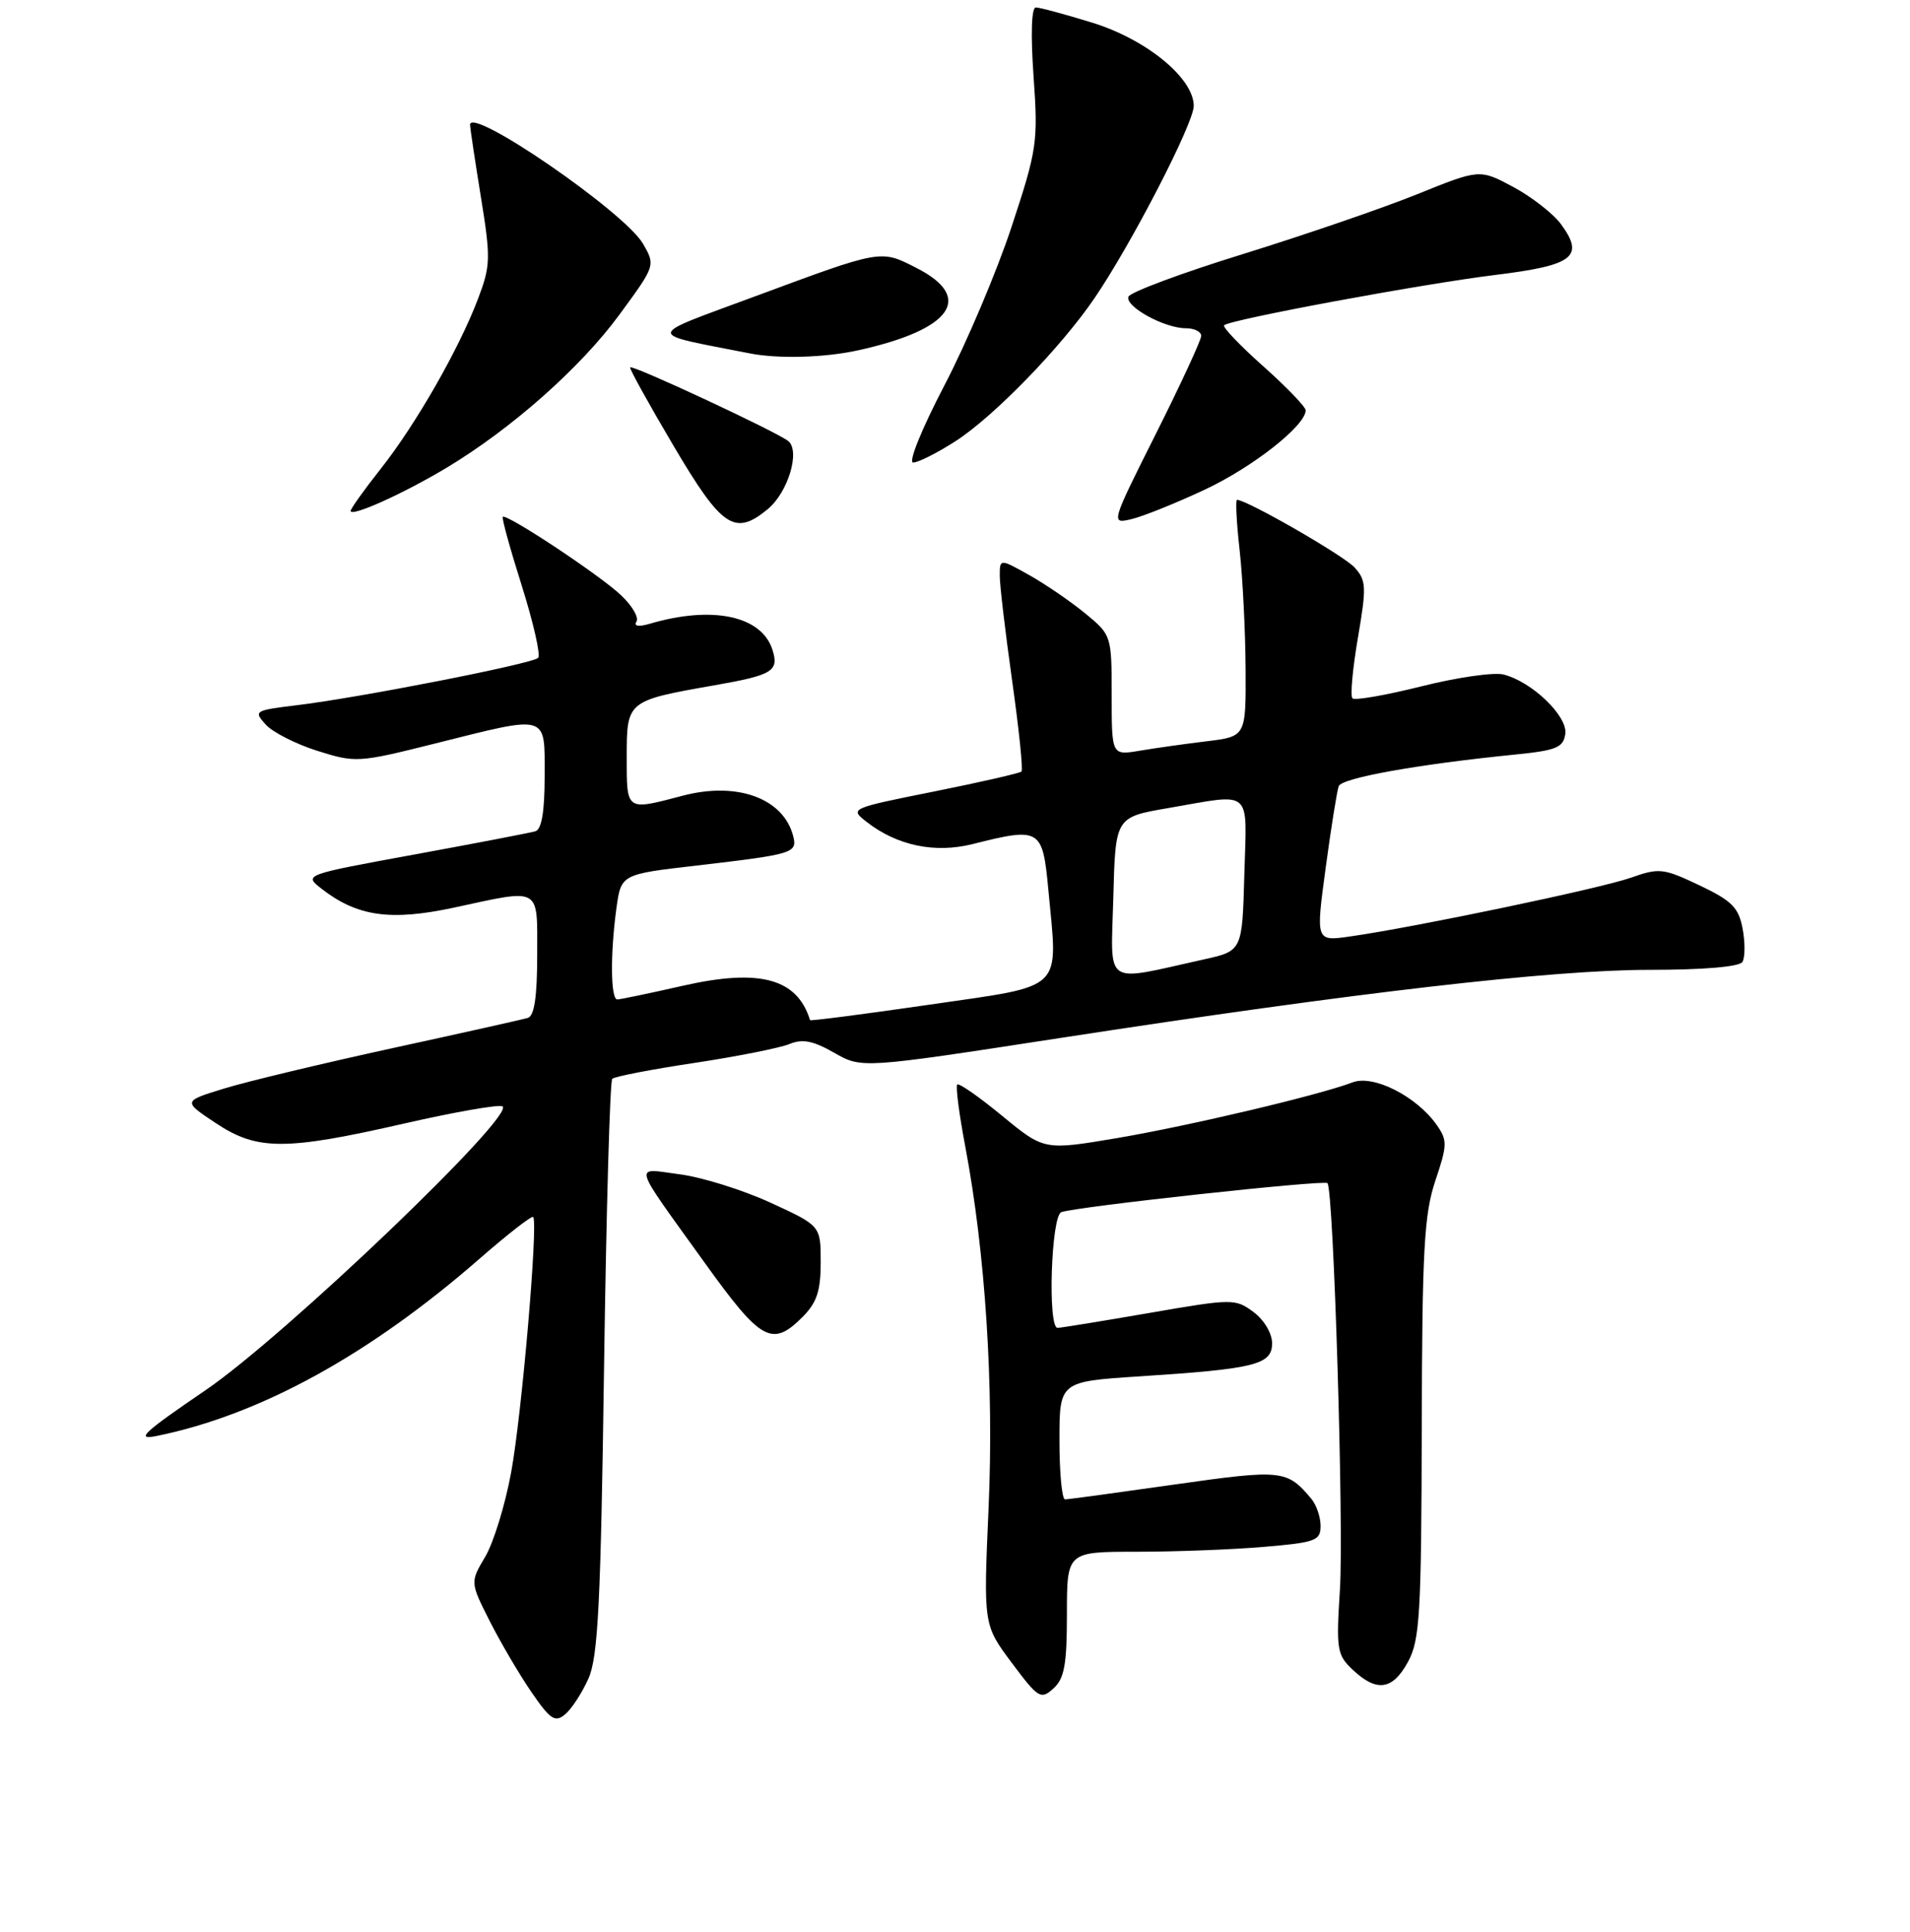 <?xml version="1.0" encoding="UTF-8" standalone="no"?>
<!DOCTYPE svg PUBLIC "-//W3C//DTD SVG 1.1//EN" "http://www.w3.org/Graphics/SVG/1.1/DTD/svg11.dtd" >
<svg xmlns="http://www.w3.org/2000/svg" xmlns:xlink="http://www.w3.org/1999/xlink" version="1.1" viewBox="0 0 256 259">
 <g >
 <path fill="currentColor"
d=" M 78.87 225.00 C 80.16 222.11 80.52 214.89 80.96 183.33 C 81.26 162.34 81.75 144.91 82.06 144.61 C 82.37 144.30 87.32 143.34 93.06 142.48 C 98.80 141.61 104.53 140.47 105.80 139.95 C 107.56 139.22 108.97 139.50 111.80 141.11 C 115.50 143.23 115.50 143.23 142.00 139.15 C 181.66 133.04 207.93 130.00 221.11 130.00 C 228.36 130.00 233.13 129.59 233.54 128.94 C 233.90 128.35 233.91 126.35 233.57 124.50 C 233.03 121.64 232.13 120.74 227.78 118.67 C 222.93 116.37 222.38 116.31 218.56 117.66 C 214.51 119.09 189.62 124.30 180.92 125.53 C 176.35 126.18 176.35 126.18 177.68 116.34 C 178.41 110.93 179.20 105.99 179.43 105.38 C 179.83 104.28 190.03 102.45 203.00 101.15 C 208.61 100.59 209.54 100.21 209.80 98.38 C 210.14 96.00 205.33 91.37 201.51 90.41 C 200.23 90.09 195.27 90.80 190.51 92.00 C 185.74 93.19 181.58 93.92 181.27 93.61 C 180.96 93.30 181.29 89.65 182.00 85.51 C 183.17 78.67 183.13 77.80 181.56 76.07 C 180.13 74.48 167.12 67.00 165.80 67.00 C 165.58 67.00 165.73 70.04 166.15 73.75 C 166.56 77.46 166.92 84.60 166.95 89.61 C 167.00 98.72 167.00 98.72 161.75 99.36 C 158.86 99.71 154.81 100.28 152.75 100.63 C 149.00 101.26 149.00 101.26 149.00 93.20 C 149.00 85.20 148.97 85.12 145.49 82.25 C 143.55 80.66 140.18 78.34 137.99 77.11 C 134.00 74.87 134.00 74.87 134.00 77.19 C 134.00 78.46 134.75 84.79 135.66 91.26 C 136.57 97.72 137.14 103.19 136.91 103.42 C 136.68 103.64 131.40 104.85 125.17 106.10 C 113.90 108.36 113.86 108.38 116.17 110.18 C 120.25 113.36 125.32 114.41 130.37 113.14 C 139.43 110.86 139.74 111.04 140.51 119.25 C 141.80 133.06 142.90 132.00 124.57 134.67 C 115.82 135.94 108.62 136.87 108.57 136.74 C 106.85 131.16 101.85 129.80 91.58 132.12 C 87.14 133.13 83.16 133.96 82.75 133.97 C 81.84 134.01 81.78 127.92 82.62 121.74 C 83.25 117.19 83.25 117.19 93.37 116.02 C 106.41 114.50 106.90 114.35 106.30 112.03 C 104.98 106.99 98.77 104.74 91.50 106.66 C 83.86 108.67 84.00 108.77 84.00 101.48 C 84.00 93.94 84.03 93.92 95.75 91.86 C 103.57 90.49 104.44 89.96 103.53 87.09 C 102.08 82.54 95.47 81.14 87.09 83.61 C 85.57 84.05 84.92 83.95 85.31 83.31 C 85.65 82.76 84.71 81.16 83.21 79.76 C 80.33 77.04 67.87 68.80 67.39 69.28 C 67.23 69.43 68.38 73.60 69.94 78.53 C 71.49 83.46 72.48 87.80 72.13 88.18 C 71.40 88.97 48.18 93.52 39.70 94.54 C 34.11 95.22 33.97 95.31 35.61 97.12 C 36.54 98.15 39.66 99.74 42.55 100.65 C 47.66 102.26 48.04 102.24 58.36 99.65 C 73.66 95.82 73.00 95.62 73.00 104.03 C 73.00 108.79 72.60 111.18 71.75 111.43 C 71.06 111.63 63.79 113.03 55.60 114.53 C 40.70 117.26 40.70 117.26 43.10 119.13 C 47.88 122.85 52.33 123.48 60.80 121.67 C 72.67 119.11 72.00 118.73 72.00 128.03 C 72.00 133.59 71.62 136.18 70.75 136.44 C 70.06 136.65 61.87 138.48 52.54 140.51 C 43.21 142.55 33.08 144.97 30.04 145.91 C 24.50 147.61 24.50 147.61 28.93 150.55 C 34.48 154.24 38.22 154.25 54.31 150.57 C 60.80 149.09 66.65 148.06 67.31 148.28 C 69.58 149.06 38.14 179.15 27.50 186.38 C 19.19 192.04 18.09 193.07 21.00 192.48 C 34.83 189.67 49.52 181.61 64.30 168.70 C 68.04 165.44 71.26 162.93 71.46 163.13 C 72.15 163.85 69.94 189.61 68.51 197.36 C 67.72 201.68 66.16 206.76 65.04 208.66 C 63.01 212.09 63.01 212.09 65.64 217.30 C 67.09 220.16 69.60 224.44 71.22 226.80 C 73.76 230.50 74.39 230.92 75.74 229.80 C 76.60 229.09 78.01 226.93 78.87 225.00 Z  M 143.00 216.35 C 143.00 208.00 143.00 208.00 152.35 208.00 C 157.49 208.00 165.14 207.71 169.35 207.35 C 176.33 206.76 177.00 206.52 177.00 204.54 C 177.00 203.36 176.44 201.71 175.75 200.89 C 172.49 197.01 171.84 196.94 157.41 198.99 C 149.76 200.08 143.16 200.98 142.75 200.98 C 142.34 200.99 142.00 197.44 142.00 193.10 C 142.00 185.19 142.00 185.19 152.75 184.49 C 168.24 183.49 170.50 182.92 170.50 180.06 C 170.50 178.72 169.43 176.92 168.00 175.86 C 165.56 174.06 165.21 174.06 154.00 176.00 C 147.68 177.09 142.16 177.99 141.75 177.99 C 140.40 178.01 140.88 162.98 142.25 162.48 C 144.22 161.75 177.45 158.13 177.92 158.59 C 178.74 159.40 180.13 204.68 179.59 213.10 C 179.08 221.13 179.19 221.83 181.34 223.85 C 184.54 226.85 186.66 226.54 188.72 222.75 C 190.30 219.86 190.51 216.36 190.56 191.50 C 190.61 167.52 190.88 162.75 192.38 158.27 C 193.99 153.49 194.01 152.85 192.57 150.80 C 189.88 146.96 184.09 144.02 181.30 145.08 C 176.74 146.81 159.49 150.89 149.73 152.55 C 139.95 154.20 139.95 154.20 134.33 149.58 C 131.24 147.03 128.53 145.14 128.30 145.37 C 128.07 145.60 128.55 149.32 129.37 153.64 C 132.07 167.94 133.23 185.74 132.50 202.15 C 131.81 217.80 131.81 217.80 135.60 222.88 C 139.17 227.65 139.50 227.86 141.20 226.32 C 142.66 225.00 143.00 223.12 143.00 216.35 Z  M 107.55 176.55 C 109.48 174.61 110.00 173.06 110.00 169.19 C 110.00 164.30 110.00 164.30 103.25 161.20 C 99.54 159.50 94.08 157.79 91.12 157.41 C 84.85 156.59 84.53 155.45 94.47 169.29 C 102.00 179.78 103.48 180.61 107.55 176.55 Z  M 102.90 68.25 C 105.61 66.02 107.29 60.48 105.66 59.13 C 104.23 57.94 84.79 48.87 84.46 49.24 C 84.32 49.38 86.94 54.11 90.27 59.75 C 96.76 70.74 98.47 71.90 102.90 68.25 Z  M 161.51 65.62 C 167.94 62.60 175.00 57.04 175.00 55.00 C 175.00 54.54 172.44 51.88 169.32 49.10 C 166.19 46.31 163.83 43.84 164.07 43.60 C 164.83 42.84 190.50 38.08 200.37 36.86 C 210.92 35.57 212.42 34.41 209.22 30.05 C 208.20 28.65 205.32 26.41 202.84 25.07 C 198.32 22.65 198.32 22.65 189.91 26.05 C 185.28 27.92 174.77 31.52 166.55 34.07 C 158.33 36.61 151.44 39.18 151.24 39.78 C 150.80 41.11 156.08 44.00 158.95 44.00 C 160.08 44.00 161.00 44.46 161.00 45.02 C 161.00 45.57 158.27 51.48 154.93 58.14 C 148.86 70.25 148.86 70.25 151.68 69.58 C 153.23 69.21 157.65 67.43 161.51 65.62 Z  M 59.84 62.71 C 68.56 57.47 77.78 49.31 82.99 42.22 C 87.86 35.59 87.86 35.58 86.18 32.67 C 83.74 28.44 62.99 14.17 63.00 16.73 C 63.01 17.15 63.66 21.50 64.45 26.38 C 65.79 34.63 65.76 35.61 64.06 40.08 C 61.50 46.82 55.73 56.90 51.00 62.88 C 48.80 65.66 47.00 68.19 47.00 68.48 C 47.00 69.36 54.05 66.18 59.84 62.71 Z  M 128.05 59.15 C 133.15 55.88 142.17 46.61 146.69 39.98 C 151.62 32.76 160.00 16.53 160.00 14.20 C 160.00 10.48 153.67 5.29 146.40 3.04 C 142.77 1.92 139.36 1.00 138.83 1.00 C 138.25 1.00 138.13 4.59 138.53 10.25 C 139.15 19.06 139.01 20.02 135.58 30.41 C 133.60 36.41 129.55 45.97 126.58 51.66 C 123.54 57.48 121.71 62.00 122.39 62.00 C 123.06 62.00 125.61 60.72 128.05 59.15 Z  M 115.00 46.96 C 127.56 44.20 130.63 39.89 122.86 35.93 C 117.99 33.44 118.29 33.39 101.05 39.78 C 86.29 45.25 86.34 44.59 100.50 47.37 C 104.31 48.12 110.52 47.95 115.00 46.96 Z  M 149.22 120.32 C 149.50 109.54 149.50 109.54 156.50 108.33 C 168.05 106.34 167.11 105.53 166.78 117.23 C 166.50 127.46 166.50 127.46 161.36 128.60 C 147.70 131.62 148.90 132.44 149.22 120.32 Z "/>
</g>
</svg>